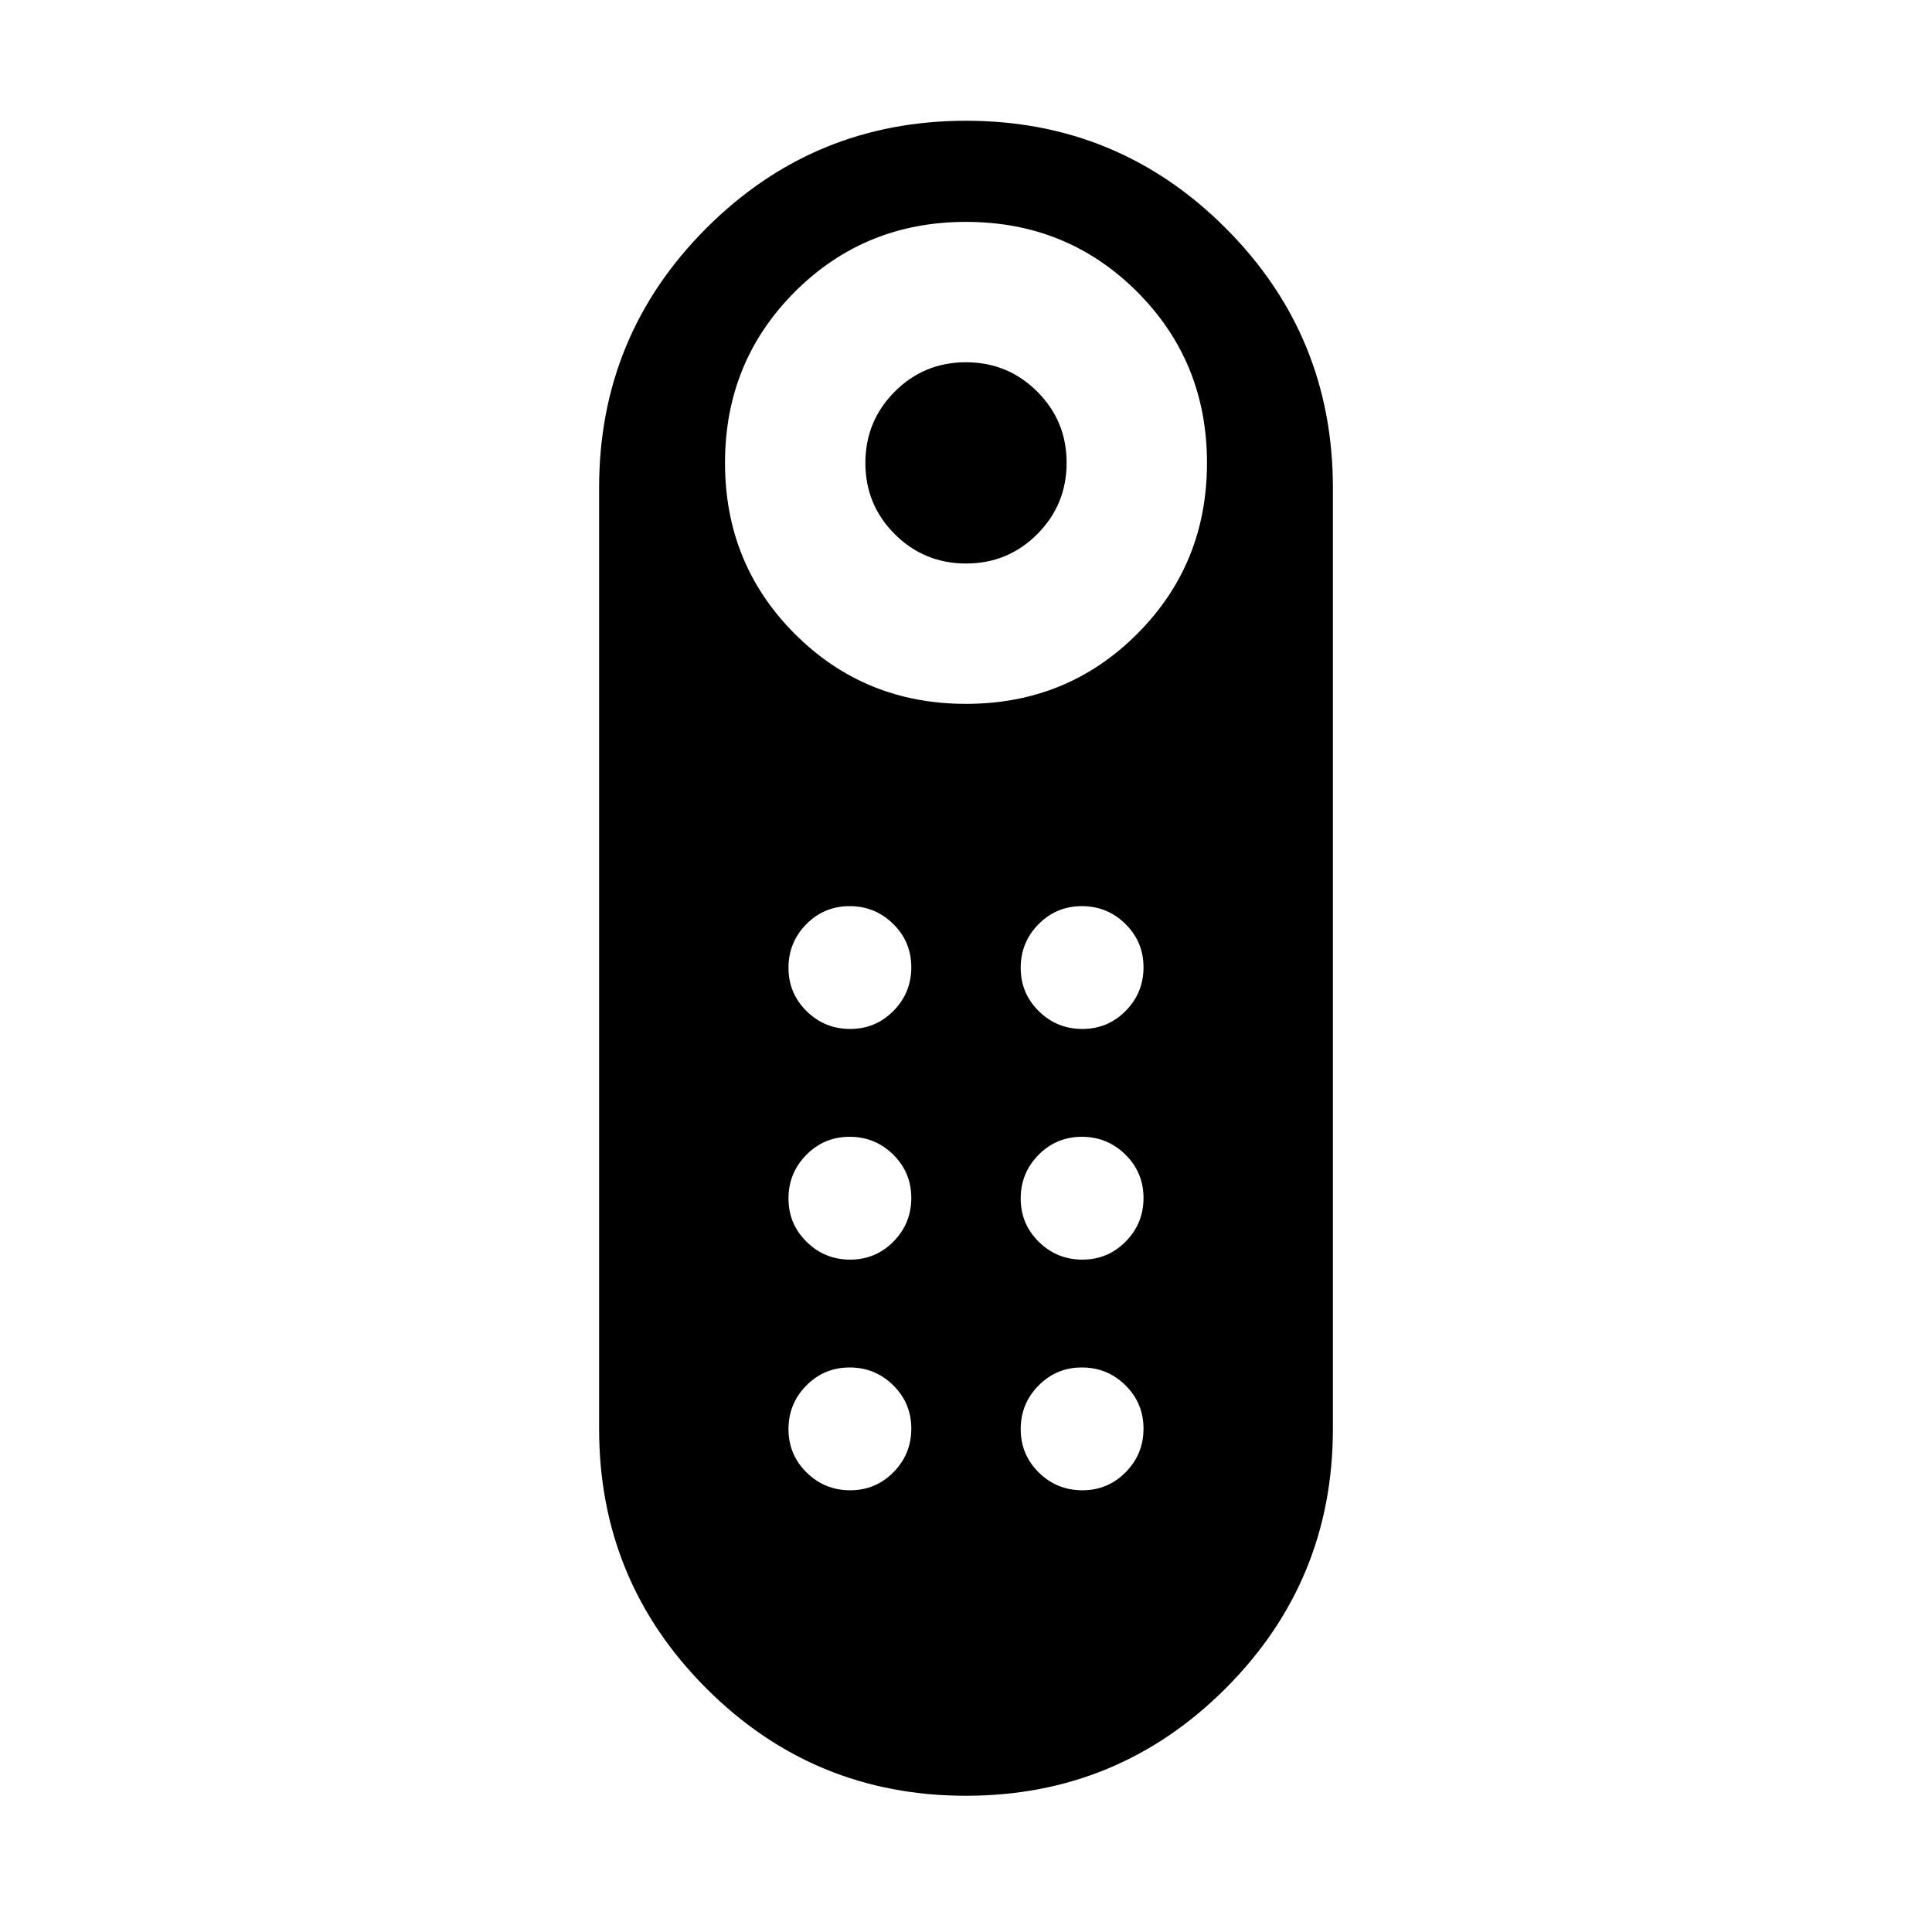 <svg xmlns="http://www.w3.org/2000/svg" height="40" viewBox="0 -960 960 960" width="40"><path d="M480.045-680q-20.814 0-35.429-14.57-14.615-14.57-14.615-35.384t14.57-35.429q14.57-14.616 35.384-14.616t35.429 14.57q14.615 14.57 14.615 35.385 0 20.814-14.57 35.429Q500.859-680 480.045-680Zm-.069 612.306q-75.668 0-128.975-53.325-53.307-53.325-53.307-128.982v-467.691q0-75.657 53.331-128.982 53.332-53.325 128.999-53.325 75.668 0 128.975 53.325 53.307 53.325 53.307 128.982v467.691q0 75.657-53.331 128.982-53.332 53.325-128.999 53.325ZM480-610.255q50.293 0 85.018-34.726 34.726-34.726 34.726-85.018 0-50.293-34.726-85.019-34.725-34.726-85.018-34.726t-85.018 34.726q-34.726 34.726-34.726 85.019 0 50.292 34.726 85.018 34.725 34.726 85.018 34.726Zm-57.571 276.152q12.674 0 21.532-8.981 8.859-8.98 8.859-21.653 0-12.673-8.98-21.532t-21.654-8.859q-12.673 0-21.532 8.98t-8.859 21.654q0 12.673 8.981 21.532 8.98 8.859 21.653 8.859Zm0-114.615q12.674 0 21.532-8.981 8.859-8.98 8.859-21.653 0-12.673-8.98-21.532t-21.654-8.859q-12.673 0-21.532 8.98t-8.859 21.654q0 12.673 8.981 21.532 8.98 8.859 21.653 8.859Zm115.385 0q12.673 0 21.532-8.981 8.859-8.98 8.859-21.653 0-12.673-8.981-21.532-8.98-8.859-21.653-8.859-12.674 0-21.532 8.98-8.859 8.98-8.859 21.654 0 12.673 8.98 21.532t21.654 8.859Zm0 114.615q12.673 0 21.532-8.981 8.859-8.98 8.859-21.653 0-12.673-8.981-21.532-8.98-8.859-21.653-8.859-12.674 0-21.532 8.98-8.859 8.98-8.859 21.654 0 12.673 8.98 21.532t21.654 8.859ZM422.429-219.488q12.674 0 21.532-8.981 8.859-8.98 8.859-21.653 0-12.673-8.98-21.532t-21.654-8.859q-12.673 0-21.532 8.98-8.859 8.981-8.859 21.654t8.981 21.532q8.98 8.859 21.653 8.859Zm115.385 0q12.673 0 21.532-8.981 8.859-8.98 8.859-21.653 0-12.673-8.981-21.532-8.98-8.859-21.653-8.859-12.674 0-21.532 8.98-8.859 8.981-8.859 21.654t8.98 21.532q8.98 8.859 21.654 8.859Z"/></svg>